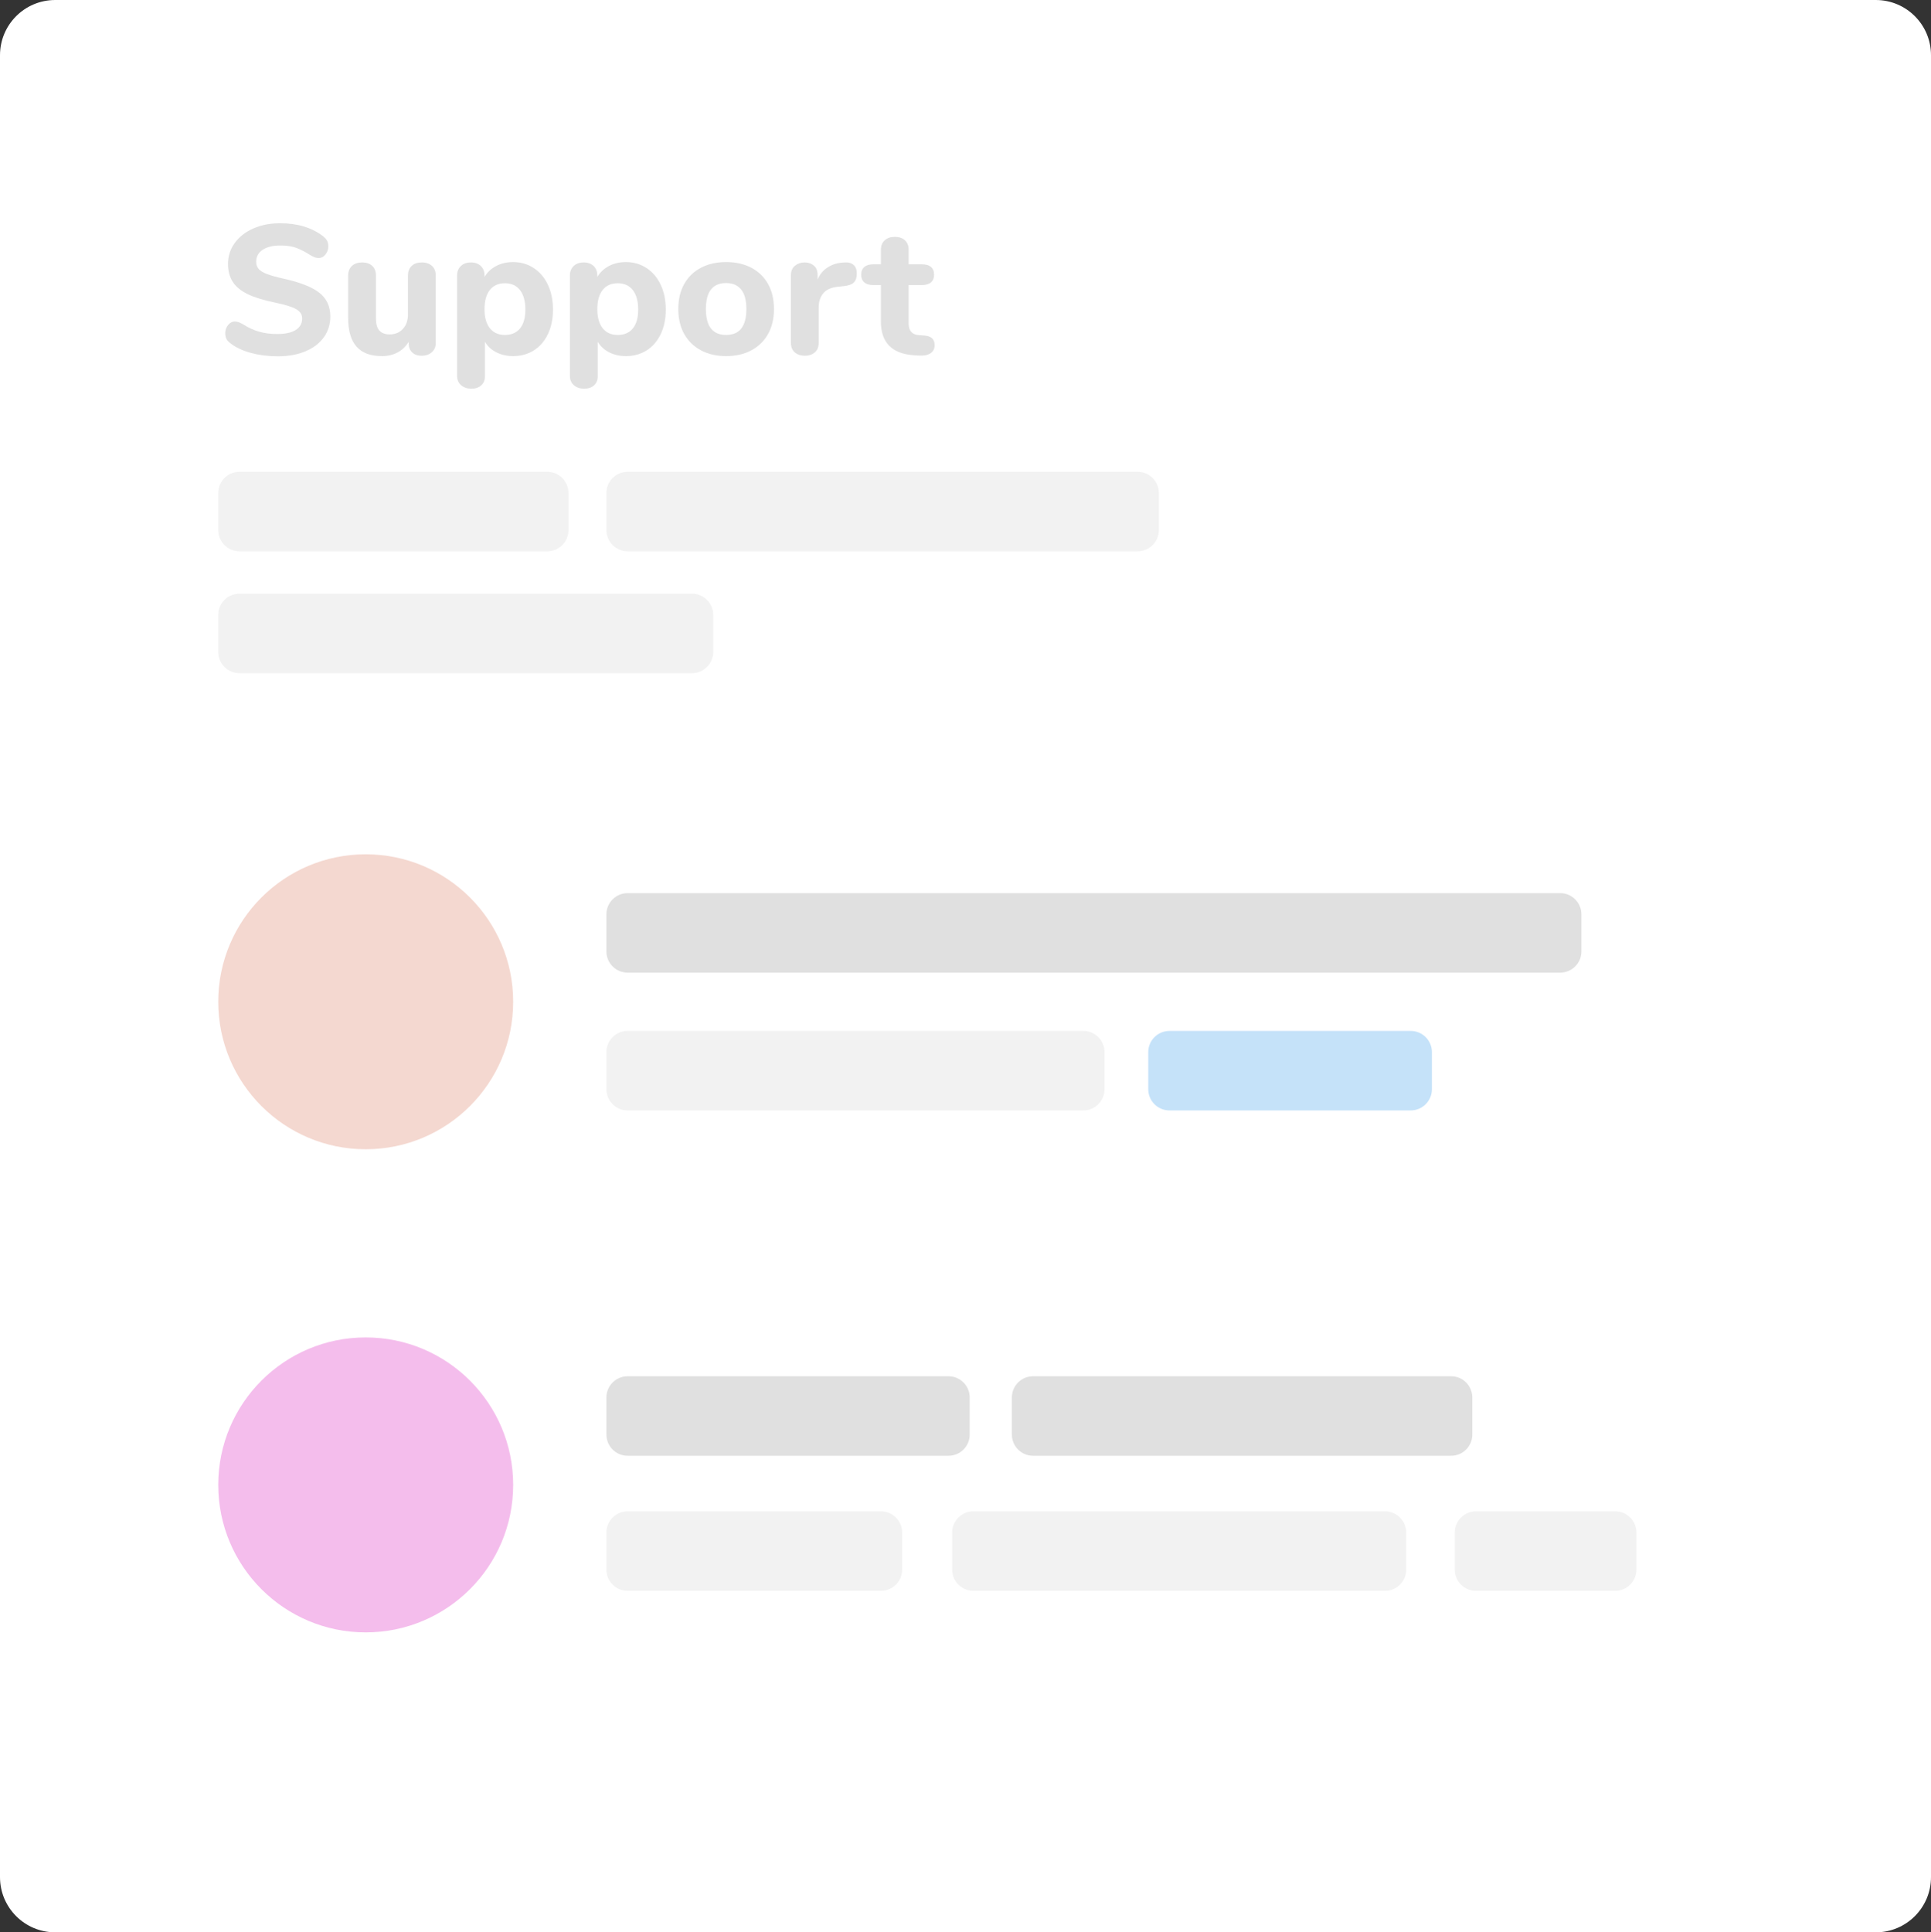 <?xml version="1.0" encoding="utf-8"?>
<!-- Generator: Adobe Illustrator 16.0.0, SVG Export Plug-In . SVG Version: 6.00 Build 0)  -->
<!DOCTYPE svg PUBLIC "-//W3C//DTD SVG 1.1//EN" "http://www.w3.org/Graphics/SVG/1.1/DTD/svg11.dtd">
<svg version="1.1" id="Layer_1" xmlns="http://www.w3.org/2000/svg" xmlns:xlink="http://www.w3.org/1999/xlink" x="0px" y="0px"
	 width="533.384px" height="533.686px" viewBox="0 0 533.384 533.686" enable-background="new 0 0 533.384 533.686"
	 xml:space="preserve">
<rect x="0" y="0" width="533.384" height="533.686" fill="#333333" stroke="none"/>
<g>
	<path fill="#FFFFFF" d="M533.384,518.438c0,8.422-6.826,15.248-15.248,15.248H15.248C6.827,533.686,0,526.86,0,518.438V15.248
		C0,6.828,6.827,0,15.248,0h502.888c8.422,0,15.248,6.828,15.248,15.248V518.438L533.384,518.438z"/>
</g>
<path fill="#E0E0E0" d="M436.819,262.777c0,3.232-2.621,5.854-5.854,5.854H173.357c-3.232,0-5.854-2.621-5.854-5.854V252.53
	c0-3.233,2.621-5.854,5.854-5.854h257.607c3.233,0,5.854,2.621,5.854,5.854V262.777z"/>
<path fill="#F2F2F2" d="M305.09,300.832c0,3.234-2.623,5.855-5.855,5.855H173.357c-3.232,0-5.854-2.623-5.854-5.855v-10.246
	c0-3.232,2.621-5.854,5.854-5.854h125.877c3.232,0,5.855,2.623,5.855,5.854V300.832z"/>
<path fill="#F4D8D0" d="M101.014,235.949c22.496,0,40.734,18.236,40.734,40.732s-18.238,40.732-40.734,40.732
	c-22.494,0-40.73-18.236-40.73-40.732S78.52,235.949,101.014,235.949z"/>
<g>
	<path fill="#E0E0E0" d="M69.28,97.465c-2.305-0.626-4.186-1.516-5.643-2.668c-0.508-0.373-0.872-0.771-1.093-1.195
		c-0.221-0.423-0.33-0.957-0.33-1.601c0-0.847,0.262-1.592,0.788-2.236c0.524-0.644,1.126-0.966,1.804-0.966
		c0.373,0,0.737,0.06,1.094,0.178c0.355,0.119,0.787,0.331,1.296,0.635c1.456,0.915,2.931,1.584,4.422,2.008
		c1.491,0.424,3.134,0.636,4.931,0.636c2.236,0,3.947-0.373,5.134-1.119c1.186-0.745,1.779-1.812,1.779-3.202
		c0-1.05-0.551-1.897-1.652-2.542c-1.102-0.643-3.059-1.253-5.87-1.83c-3.152-0.643-5.668-1.423-7.549-2.338
		s-3.253-2.05-4.117-3.406c-0.864-1.355-1.296-2.999-1.296-4.931c0-2.135,0.617-4.058,1.855-5.769
		c1.236-1.711,2.947-3.05,5.134-4.016c2.186-0.966,4.65-1.449,7.396-1.449c4.812,0,8.776,1.203,11.895,3.609
		c0.508,0.407,0.872,0.822,1.093,1.246c0.22,0.424,0.33,0.94,0.33,1.55c0,0.847-0.263,1.593-0.788,2.236
		c-0.525,0.644-1.127,0.966-1.804,0.966c-0.374,0-0.721-0.051-1.042-0.152c-0.323-0.102-0.771-0.322-1.348-0.661
		c-1.39-0.88-2.668-1.542-3.838-1.982c-1.169-0.44-2.651-0.661-4.447-0.661c-2.067,0-3.694,0.399-4.88,1.195
		c-1.187,0.796-1.779,1.889-1.779,3.278c0,0.813,0.229,1.483,0.687,2.008c0.458,0.526,1.22,0.991,2.287,1.398
		s2.584,0.831,4.55,1.271c4.608,1.017,7.921,2.322,9.938,3.914c2.016,1.593,3.024,3.779,3.024,6.557
		c0,2.169-0.603,4.084-1.805,5.744c-1.203,1.661-2.897,2.948-5.083,3.863s-4.72,1.373-7.6,1.373
		C74.075,98.405,71.584,98.091,69.28,97.465z"/>
	<path fill="#E0E0E0" d="M119.322,73.447c0.694,0.645,1.042,1.525,1.042,2.644v18.655c0,1.051-0.365,1.898-1.093,2.542
		c-0.729,0.644-1.67,0.966-2.821,0.966c-1.085,0-1.949-0.305-2.593-0.915s-0.966-1.423-0.966-2.44V94.39
		c-0.779,1.288-1.804,2.271-3.075,2.948c-1.271,0.677-2.702,1.017-4.295,1.017c-3.151,0-5.498-0.872-7.04-2.618
		c-1.542-1.745-2.312-4.379-2.312-7.904V76.091c0-1.119,0.347-1.999,1.042-2.644c0.694-0.643,1.635-0.966,2.821-0.966
		c1.186,0,2.117,0.323,2.795,0.966c0.678,0.645,1.017,1.525,1.017,2.644v11.894c0,1.492,0.313,2.592,0.94,3.304
		c0.627,0.711,1.584,1.067,2.872,1.067c1.491,0,2.702-0.508,3.635-1.525c0.932-1.017,1.397-2.355,1.397-4.016V76.091
		c0-1.119,0.339-1.999,1.017-2.644c0.678-0.643,1.609-0.966,2.796-0.966C117.687,72.481,118.627,72.804,119.322,73.447z"/>
	<path fill="#E0E0E0" d="M147.431,74.032c1.678,1.102,2.981,2.643,3.914,4.625c0.932,1.982,1.397,4.262,1.397,6.836
		c0,2.576-0.466,4.838-1.397,6.786c-0.933,1.949-2.229,3.448-3.889,4.499c-1.661,1.051-3.575,1.576-5.744,1.576
		c-1.694,0-3.228-0.348-4.6-1.042c-1.373-0.694-2.433-1.669-3.177-2.923v9.607c0,1.017-0.34,1.83-1.017,2.44
		c-0.679,0.61-1.576,0.915-2.694,0.915c-1.187,0-2.144-0.323-2.872-0.966c-0.729-0.644-1.093-1.492-1.093-2.542V76.091
		c0-1.084,0.347-1.957,1.042-2.618c0.694-0.661,1.618-0.991,2.771-0.991c1.151,0,2.066,0.331,2.744,0.991
		c0.678,0.661,1.017,1.534,1.017,2.618v0.406c0.745-1.287,1.812-2.295,3.203-3.024c1.389-0.728,2.948-1.093,4.676-1.093
		C143.847,72.38,145.753,72.931,147.431,74.032z M143.644,90.705c0.982-1.203,1.475-2.939,1.475-5.21
		c0-2.304-0.492-4.092-1.475-5.362c-0.983-1.271-2.372-1.906-4.168-1.906c-1.797,0-3.186,0.619-4.168,1.855
		c-0.983,1.237-1.475,3.007-1.475,5.312c0,2.271,0.491,4.024,1.475,5.261c0.982,1.237,2.371,1.855,4.168,1.855
		C141.271,92.509,142.66,91.908,143.644,90.705z"/>
	<path fill="#E0E0E0" d="M178.59,74.032c1.678,1.102,2.981,2.643,3.914,4.625c0.932,1.982,1.397,4.262,1.397,6.836
		c0,2.576-0.466,4.838-1.397,6.786c-0.933,1.949-2.229,3.448-3.889,4.499c-1.661,1.051-3.575,1.576-5.744,1.576
		c-1.694,0-3.228-0.348-4.6-1.042c-1.373-0.694-2.433-1.669-3.177-2.923v9.607c0,1.017-0.34,1.83-1.017,2.44
		c-0.679,0.61-1.576,0.915-2.694,0.915c-1.187,0-2.144-0.323-2.872-0.966c-0.729-0.644-1.093-1.492-1.093-2.542V76.091
		c0-1.084,0.347-1.957,1.042-2.618c0.694-0.661,1.618-0.991,2.771-0.991c1.151,0,2.066,0.331,2.744,0.991
		c0.678,0.661,1.017,1.534,1.017,2.618v0.406c0.745-1.287,1.812-2.295,3.203-3.024c1.389-0.728,2.948-1.093,4.676-1.093
		C175.006,72.38,176.912,72.931,178.59,74.032z M174.803,90.705c0.982-1.203,1.475-2.939,1.475-5.21
		c0-2.304-0.492-4.092-1.475-5.362c-0.983-1.271-2.372-1.906-4.168-1.906c-1.797,0-3.186,0.619-4.168,1.855
		c-0.983,1.237-1.475,3.007-1.475,5.312c0,2.271,0.491,4.024,1.475,5.261c0.982,1.237,2.371,1.855,4.168,1.855
		C172.431,92.509,173.819,91.908,174.803,90.705z"/>
	<path fill="#E0E0E0" d="M193.609,96.753c-2-1.067-3.542-2.575-4.626-4.524c-1.085-1.948-1.626-4.245-1.626-6.888
		s0.541-4.938,1.626-6.888c1.084-1.948,2.626-3.448,4.626-4.499c1.999-1.05,4.32-1.576,6.964-1.576c2.643,0,4.964,0.526,6.964,1.576
		c1.999,1.051,3.54,2.55,4.625,4.499c1.084,1.949,1.627,4.245,1.627,6.888s-0.543,4.939-1.627,6.888
		c-1.085,1.949-2.626,3.457-4.625,4.524c-2,1.067-4.321,1.601-6.964,1.601C197.93,98.354,195.608,97.821,193.609,96.753z
		 M206.164,85.342c0-2.406-0.482-4.202-1.448-5.388c-0.966-1.186-2.347-1.779-4.143-1.779c-3.729,0-5.592,2.389-5.592,7.167
		s1.863,7.167,5.592,7.167C204.301,92.509,206.164,90.12,206.164,85.342z"/>
	<path fill="#E0E0E0" d="M235.773,73.168c0.593,0.526,0.89,1.313,0.89,2.364c0,1.118-0.271,1.949-0.813,2.49
		c-0.542,0.542-1.508,0.882-2.897,1.017l-1.524,0.153c-1.864,0.203-3.211,0.813-4.041,1.83c-0.831,1.017-1.245,2.322-1.245,3.914
		v9.708c0,1.187-0.365,2.084-1.094,2.694s-1.635,0.915-2.719,0.915c-1.118,0-2.042-0.305-2.771-0.915
		c-0.729-0.61-1.093-1.507-1.093-2.694V75.989c0-1.118,0.372-1.982,1.118-2.592c0.745-0.61,1.644-0.915,2.694-0.915
		c1.017,0,1.863,0.297,2.541,0.89c0.678,0.593,1.017,1.416,1.017,2.465v1.373c0.61-1.457,1.533-2.575,2.771-3.355
		c1.236-0.779,2.584-1.22,4.041-1.321l0.712-0.051C234.376,72.414,235.181,72.643,235.773,73.168z"/>
	<path fill="#E0E0E0" d="M257.451,93.424c0.474,0.441,0.712,1.085,0.712,1.932c0,0.983-0.391,1.728-1.17,2.236
		s-1.897,0.712-3.354,0.61l-1.423-0.102c-5.931-0.474-8.896-3.575-8.896-9.302V78.734h-2.033c-1.118,0-1.966-0.246-2.542-0.737
		c-0.575-0.491-0.864-1.194-0.864-2.109c0-0.948,0.289-1.668,0.864-2.16c0.576-0.491,1.424-0.737,2.542-0.737h2.033v-3.964
		c0-1.119,0.347-1.999,1.042-2.644c0.694-0.643,1.635-0.966,2.821-0.966c1.186,0,2.117,0.323,2.795,0.966
		c0.678,0.645,1.018,1.525,1.018,2.644v3.964h3.558c2.304,0,3.456,0.966,3.456,2.897c0,0.915-0.288,1.619-0.863,2.109
		c-0.577,0.492-1.441,0.737-2.593,0.737h-3.558v10.624c0,1.017,0.236,1.788,0.711,2.313s1.169,0.822,2.084,0.889l1.424,0.102
		C256.231,92.729,256.977,92.984,257.451,93.424z"/>
</g>
<path fill="#E0E0E0" d="M406.686,396.212c0,3.232-2.621,5.854-5.854,5.854H285.357c-3.232,0-5.854-2.621-5.854-5.854v-10.246
	c0-3.234,2.621-5.855,5.854-5.855h115.474c3.233,0,5.854,2.621,5.854,5.855V396.212z"/>
<path fill="#F2F2F2" d="M388.427,433.517c0,3.234-2.623,5.855-5.855,5.855H268.862c-3.232,0-5.854-2.623-5.854-5.855v-10.246
	c0-3.232,2.621-5.854,5.854-5.854h113.709c3.232,0,5.855,2.623,5.855,5.854V433.517z"/>
<path fill="#F4BDEC" d="M101.014,369.384c22.496,0,40.734,18.236,40.734,40.732s-18.238,40.732-40.734,40.732
	c-22.494,0-40.73-18.236-40.73-40.732S78.52,369.384,101.014,369.384z"/>
<path fill="#C5E2F9" d="M395.524,300.832c0,3.234-2.623,5.855-5.855,5.855h-66.645c-3.232,0-5.854-2.623-5.854-5.855v-10.246
	c0-3.232,2.621-5.854,5.854-5.854h66.645c3.232,0,5.855,2.623,5.855,5.854V300.832z"/>
<path fill="#E0E0E0" d="M267.851,396.21c0,3.234-2.623,5.855-5.855,5.855h-88.638c-3.232,0-5.854-2.623-5.854-5.855v-10.246
	c0-3.232,2.621-5.854,5.854-5.854h88.638c3.232,0,5.855,2.623,5.855,5.854V396.21z"/>
<path fill="#F2F2F2" d="M452.018,433.517c0,3.234-2.623,5.855-5.855,5.855h-38.464c-3.232,0-5.854-2.623-5.854-5.855v-10.246
	c0-3.232,2.621-5.854,5.854-5.854h38.464c3.232,0,5.855,2.623,5.855,5.854V433.517z"/>
<path fill="#F2F2F2" d="M249.19,433.517c0,3.234-2.623,5.855-5.855,5.855h-69.978c-3.232,0-5.854-2.623-5.854-5.855v-10.246
	c0-3.232,2.621-5.854,5.854-5.854h69.978c3.232,0,5.855,2.623,5.855,5.854V433.517z"/>
<path fill="#F2F2F2" d="M157.026,146.405c0,3.234-2.623,5.855-5.855,5.855H66.137c-3.232,0-5.854-2.623-5.854-5.855v-10.246
	c0-3.232,2.621-5.854,5.854-5.854h85.034c3.232,0,5.855,2.623,5.855,5.854V146.405z"/>
<path fill="#F2F2F2" d="M320.099,146.404c0,3.234-2.623,5.855-5.855,5.855H173.357c-3.232,0-5.854-2.623-5.854-5.855v-10.246
	c0-3.232,2.621-5.854,5.854-5.854h140.886c3.232,0,5.855,2.623,5.855,5.854V146.404z"/>
<path fill="#F2F2F2" d="M197.005,180.071c0,3.234-2.623,5.855-5.855,5.855H66.137c-3.232,0-5.854-2.623-5.854-5.855v-10.246
	c0-3.232,2.621-5.854,5.854-5.854h125.013c3.232,0,5.855,2.623,5.855,5.854V180.071z"/>
</svg>
